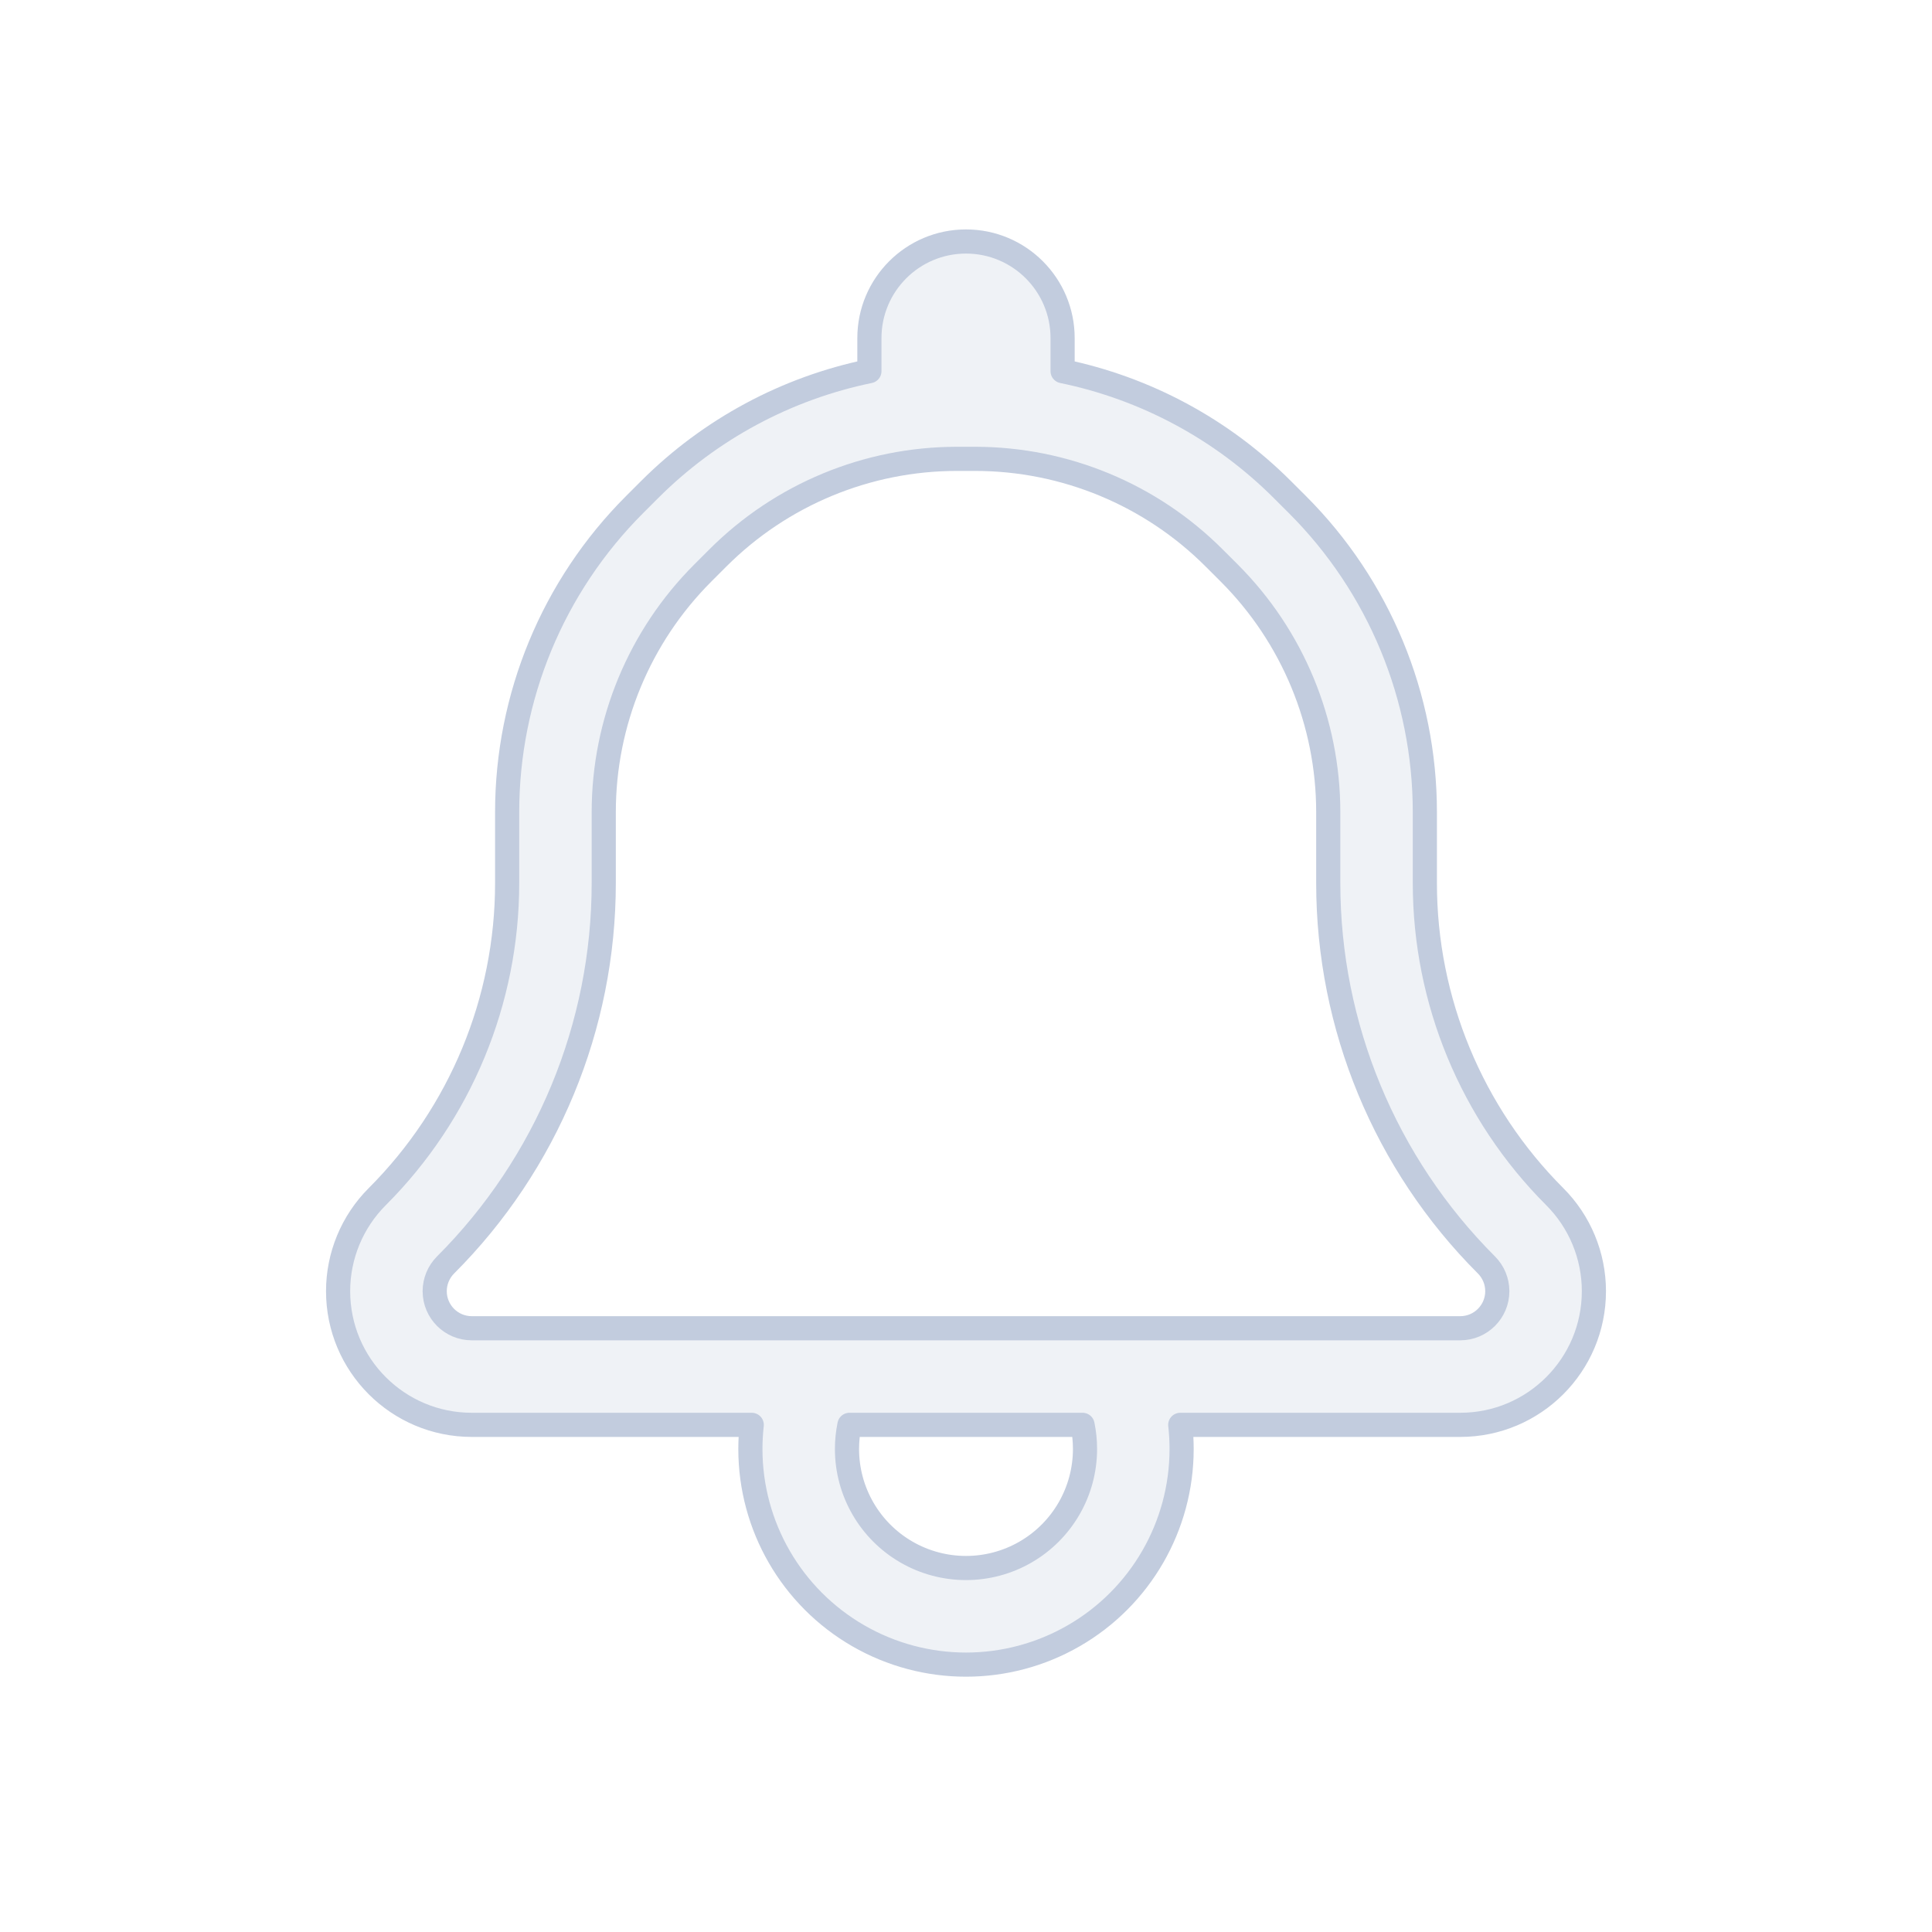 <svg width="80" height="80" viewBox="0 0 80 80" fill="none" xmlns="http://www.w3.org/2000/svg">
  <path fill-rule="evenodd" clip-rule="evenodd" d="M40 10C37.791 10 36 11.791 36 14V15.369C32.578 16.073 29.407 17.765 26.899 20.272L26.272 20.899C22.896 24.275 21 28.854 21 33.627V36.566C21 41.436 19.065 46.107 15.621 49.551C14.583 50.589 14 51.997 14 53.465C14 56.522 16.478 59 19.535 59H31.128C31.091 59.33 31.072 59.664 31.072 60C31.072 63.19 32.773 66.137 35.536 67.732C38.298 69.327 41.702 69.327 44.464 67.732C47.227 66.137 48.928 63.19 48.928 60C48.928 59.664 48.909 59.33 48.872 59H60.465C63.522 59 66 56.522 66 53.465C66 51.997 65.417 50.589 64.379 49.551C60.935 46.107 59 41.436 59 36.566V33.627C59 28.854 57.104 24.275 53.728 20.899L53.1 20.272C50.593 17.765 47.422 16.073 44 15.369V14C44 11.791 42.209 10 40 10ZM40.373 19H39.627C35.914 19 32.353 20.475 29.728 23.101L29.101 23.728C26.475 26.353 25 29.914 25 33.627V36.566C25 42.497 22.644 48.185 18.45 52.379C18.162 52.667 18 53.058 18 53.465C18 54.313 18.687 55 19.535 55H60.465C61.313 55 62 54.313 62 53.465C62 53.058 61.838 52.667 61.55 52.379C57.356 48.185 55 42.497 55 36.566V33.627C55 29.914 53.525 26.353 50.9 23.728L50.272 23.101C47.647 20.475 44.086 19 40.373 19ZM35.072 60C35.072 59.66 35.107 59.325 35.174 59H44.826C44.893 59.325 44.928 59.66 44.928 60C44.928 61.761 43.989 63.388 42.464 64.268C40.939 65.148 39.061 65.148 37.536 64.268C36.011 63.388 35.072 61.761 35.072 60Z" fill="#C2CCDE" fill-opacity="0.25" stroke="#C2CCDE" stroke-linecap="round" stroke-linejoin="round" />
</svg>
